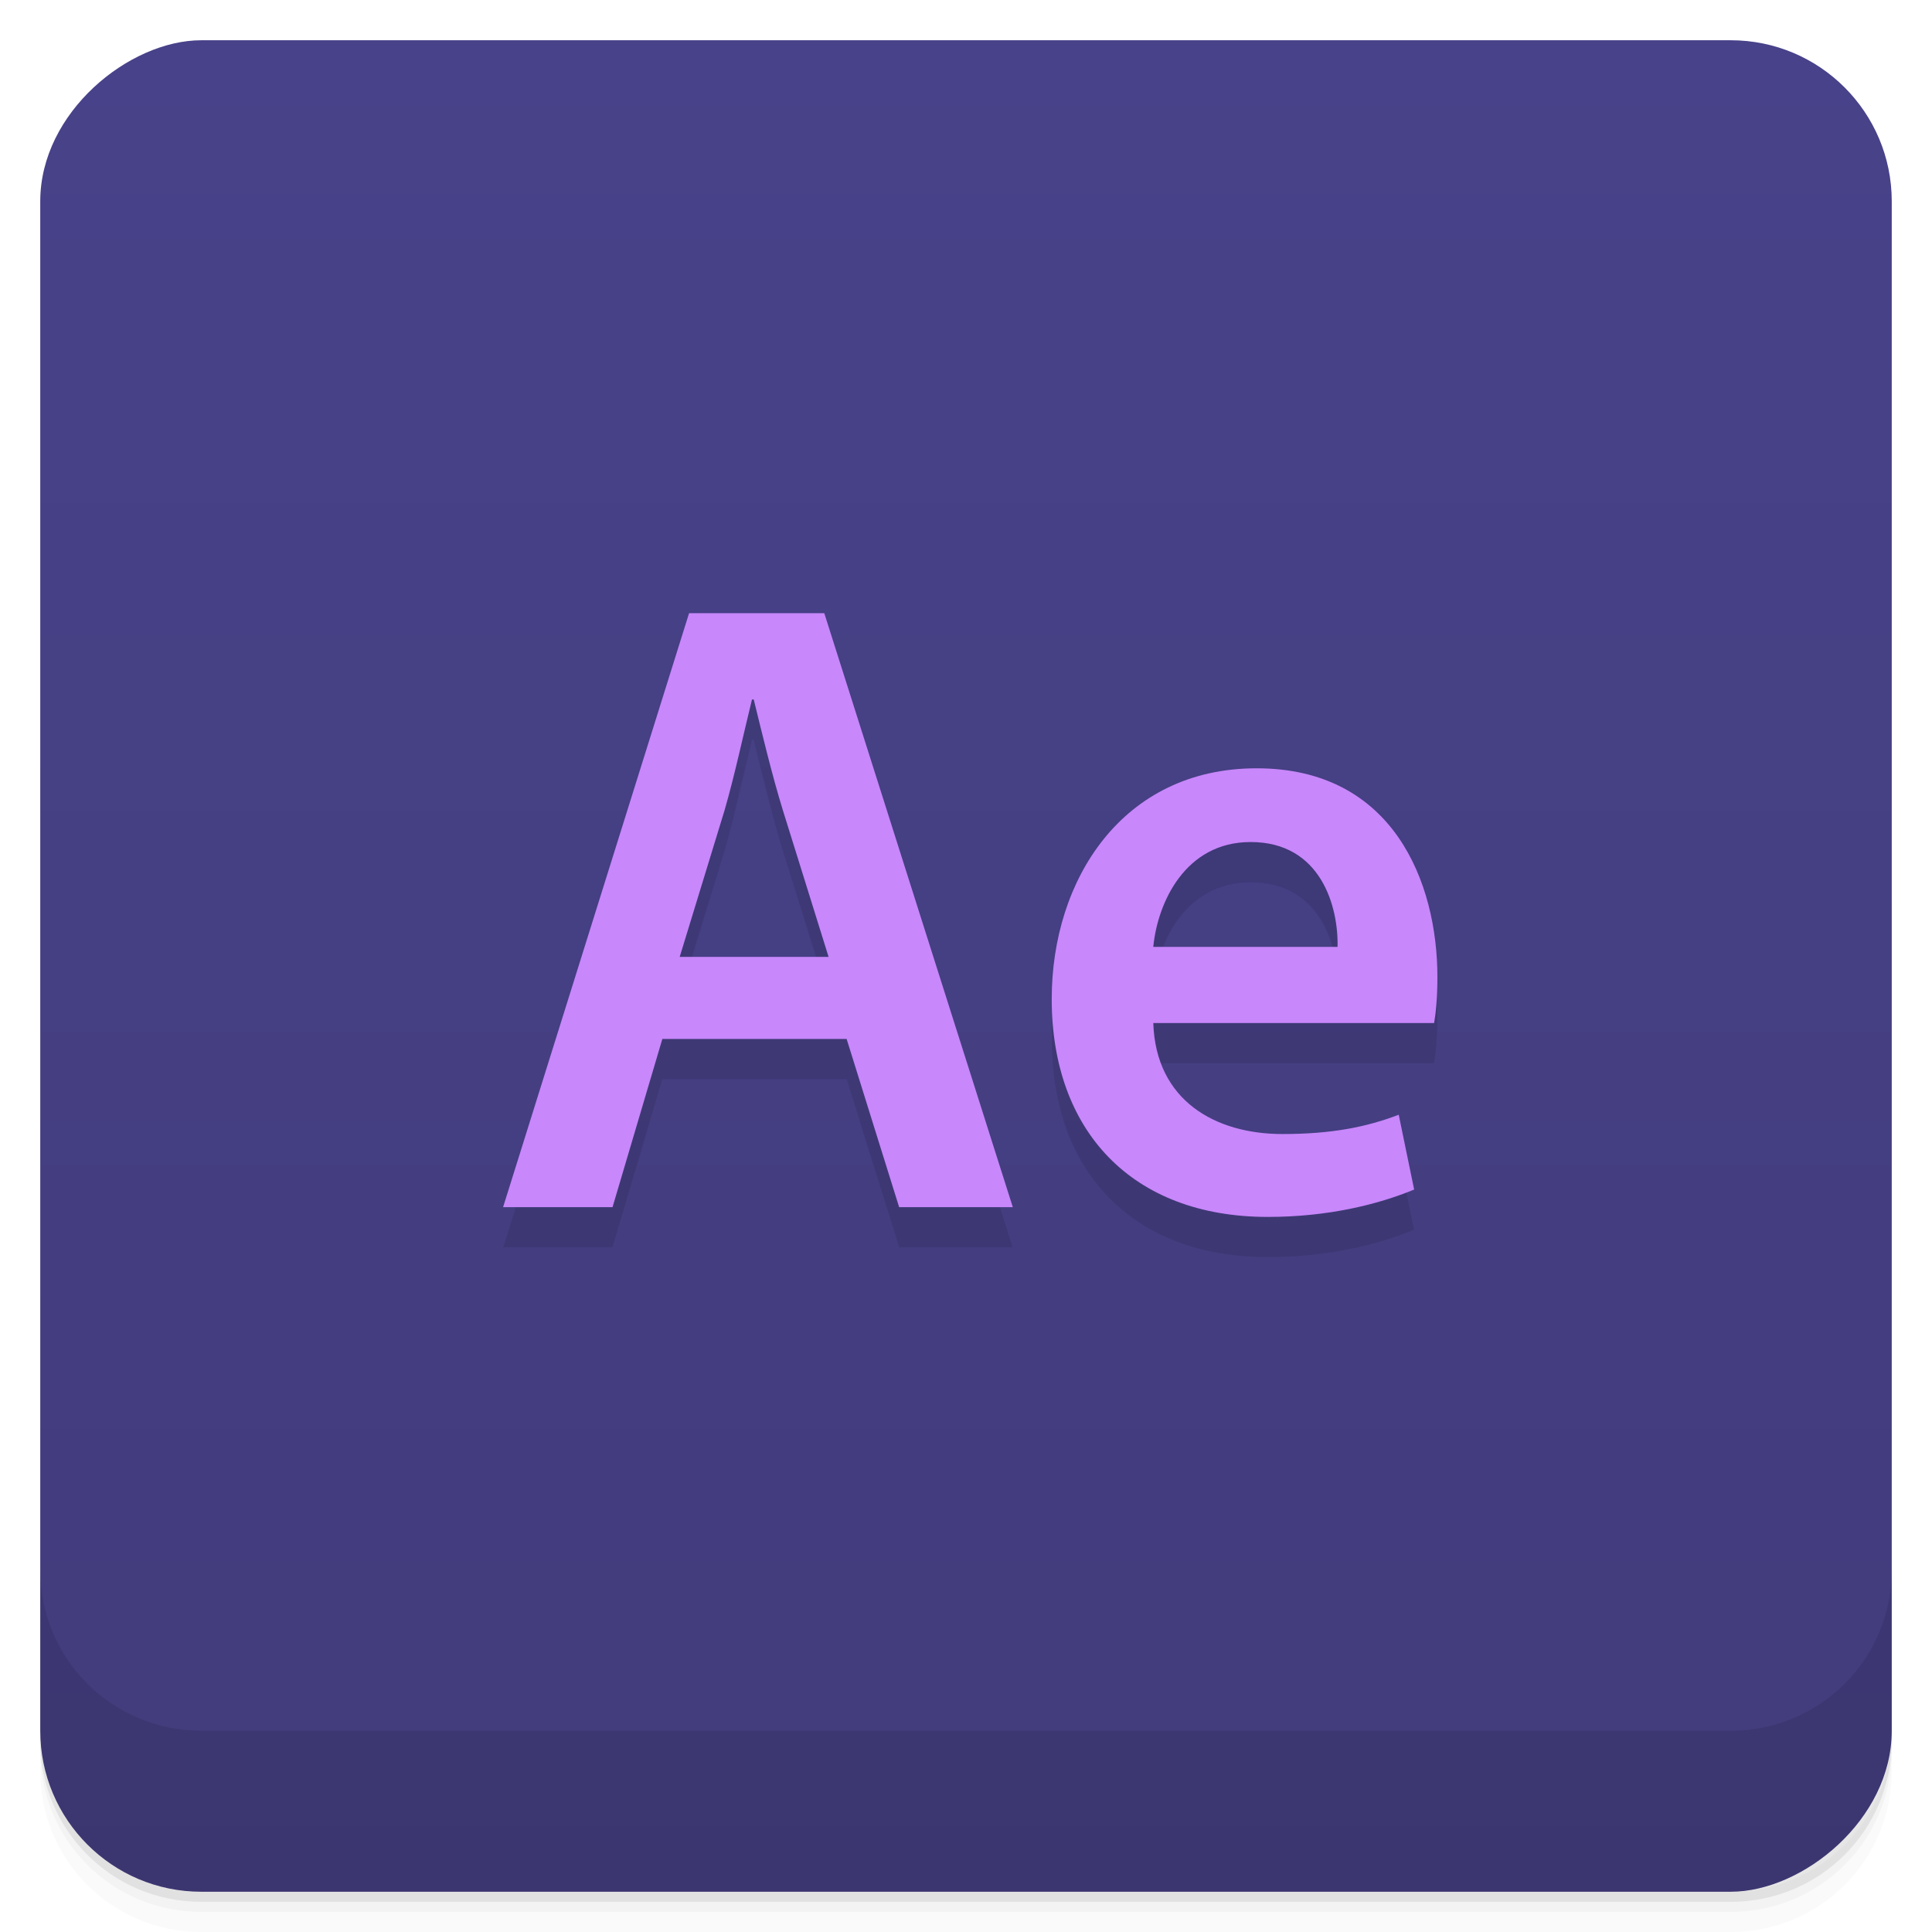 <?xml version="1.0" encoding="UTF-8"?>
<svg width="48" height="48" version="1.1" viewBox="0 0 48 48" xmlns="http://www.w3.org/2000/svg" xmlns:cc="http://creativecommons.org/ns#" xmlns:dc="http://purl.org/dc/elements/1.1/" xmlns:rdf="http://www.w3.org/1999/02/22-rdf-syntax-ns#">
 <defs>
  <linearGradient id="linearGradient4219" x1="1" x2="47" gradientTransform="translate(-48 .002)" gradientUnits="userSpaceOnUse">
   <stop stop-color="#423c7c" offset="0"/>
   <stop stop-color="#48428a" offset="1"/>
  </linearGradient>
 </defs>
 <path d="m1 43v0.25c0 2.216 1.784 4 4 4h38c2.216 0 4-1.784 4-4v-0.25c0 2.216-1.784 4-4 4h-38c-2.216 0-4-1.784-4-4zm0 0.5v0.5c0 2.216 1.784 4 4 4h38c2.216 0 4-1.784 4-4v-0.5c0 2.216-1.784 4-4 4h-38c-2.216 0-4-1.784-4-4z" opacity=".02"/>
 <path d="m1 43.25v0.25c0 2.216 1.784 4 4 4h38c2.216 0 4-1.784 4-4v-0.25c0 2.216-1.784 4-4 4h-38c-2.216 0-4-1.784-4-4z" opacity=".05"/>
 <path d="m1 43v0.25c0 2.216 1.784 4 4 4h38c2.216 0 4-1.784 4-4v-0.25c0 2.216-1.784 4-4 4h-38c-2.216 0-4-1.784-4-4z" opacity=".1"/>
 <rect transform="rotate(-90)" x="-47" y="1" width="46" height="46" rx="4" fill="url(#linearGradient4219)"/>
 <g transform="translate(0,-1004.4)">
  <path d="m1 1043.4v4c0 2.216 1.784 4 4 4h38c2.216 0 4-1.784 4-4v-4c0 2.216-1.784 4-4 4h-38c-2.216 0-4-1.784-4-4z" opacity=".1"/>
 </g>
 <g transform="translate(-1,-1)">
  <g transform="translate(1,1)">
   <g opacity=".1"><!-- color: #48428a -->
    <path d="m17.12 16.234-4.621 14.758h2.719l1.238-4.18h4.578l1.305 4.18h2.824l-4.684-14.758m-2.48 4.906c0.254-0.875 0.473-1.906 0.684-2.762h0.043c0.211 0.855 0.449 1.859 0.727 2.762l1.133 3.633h-3.699m1.113-3.633"/>
    <path d="m26.13 25.824c0 3.266 1.988 5.41 5.367 5.41 1.5 0 2.738-0.309 3.637-0.68l-0.383-1.859c-0.793 0.305-1.668 0.48-2.887 0.48-1.672 0-3.148-0.832-3.211-2.758h6.977c0.043-0.242 0.082-0.637 0.082-1.141 0-2.344-1.09-5.188-4.492-5.188-3.336 0-5.09 2.773-5.09 5.727m4.941-3.895c1.754 0 2.184 1.617 2.16 2.605h-4.578c0.105-1.098 0.793-2.605 2.418-2.605"/>
   </g>
  </g>
 </g>
 <g transform="translate(0,-1)"><!-- color: #48428a -->
  <path d="m17.12 16.234-4.621 14.758h2.719l1.238-4.18h4.578l1.305 4.18h2.824l-4.684-14.758m-2.48 4.906c0.254-0.875 0.473-1.906 0.684-2.762h0.043c0.211 0.855 0.449 1.859 0.727 2.762l1.133 3.633h-3.699m1.113-3.633" fill="#c887fb"/>
  <path d="m26.13 25.824c0 3.266 1.988 5.41 5.367 5.41 1.5 0 2.738-0.309 3.637-0.68l-0.383-1.859c-0.793 0.305-1.668 0.48-2.887 0.48-1.672 0-3.148-0.832-3.211-2.758h6.977c0.043-0.242 0.082-0.637 0.082-1.141 0-2.344-1.09-5.188-4.492-5.188-3.336 0-5.09 2.773-5.09 5.727m4.941-3.895c1.754 0 2.184 1.617 2.16 2.605h-4.578c0.105-1.098 0.793-2.605 2.418-2.605" fill="#c887fb"/>
 </g>
</svg>
